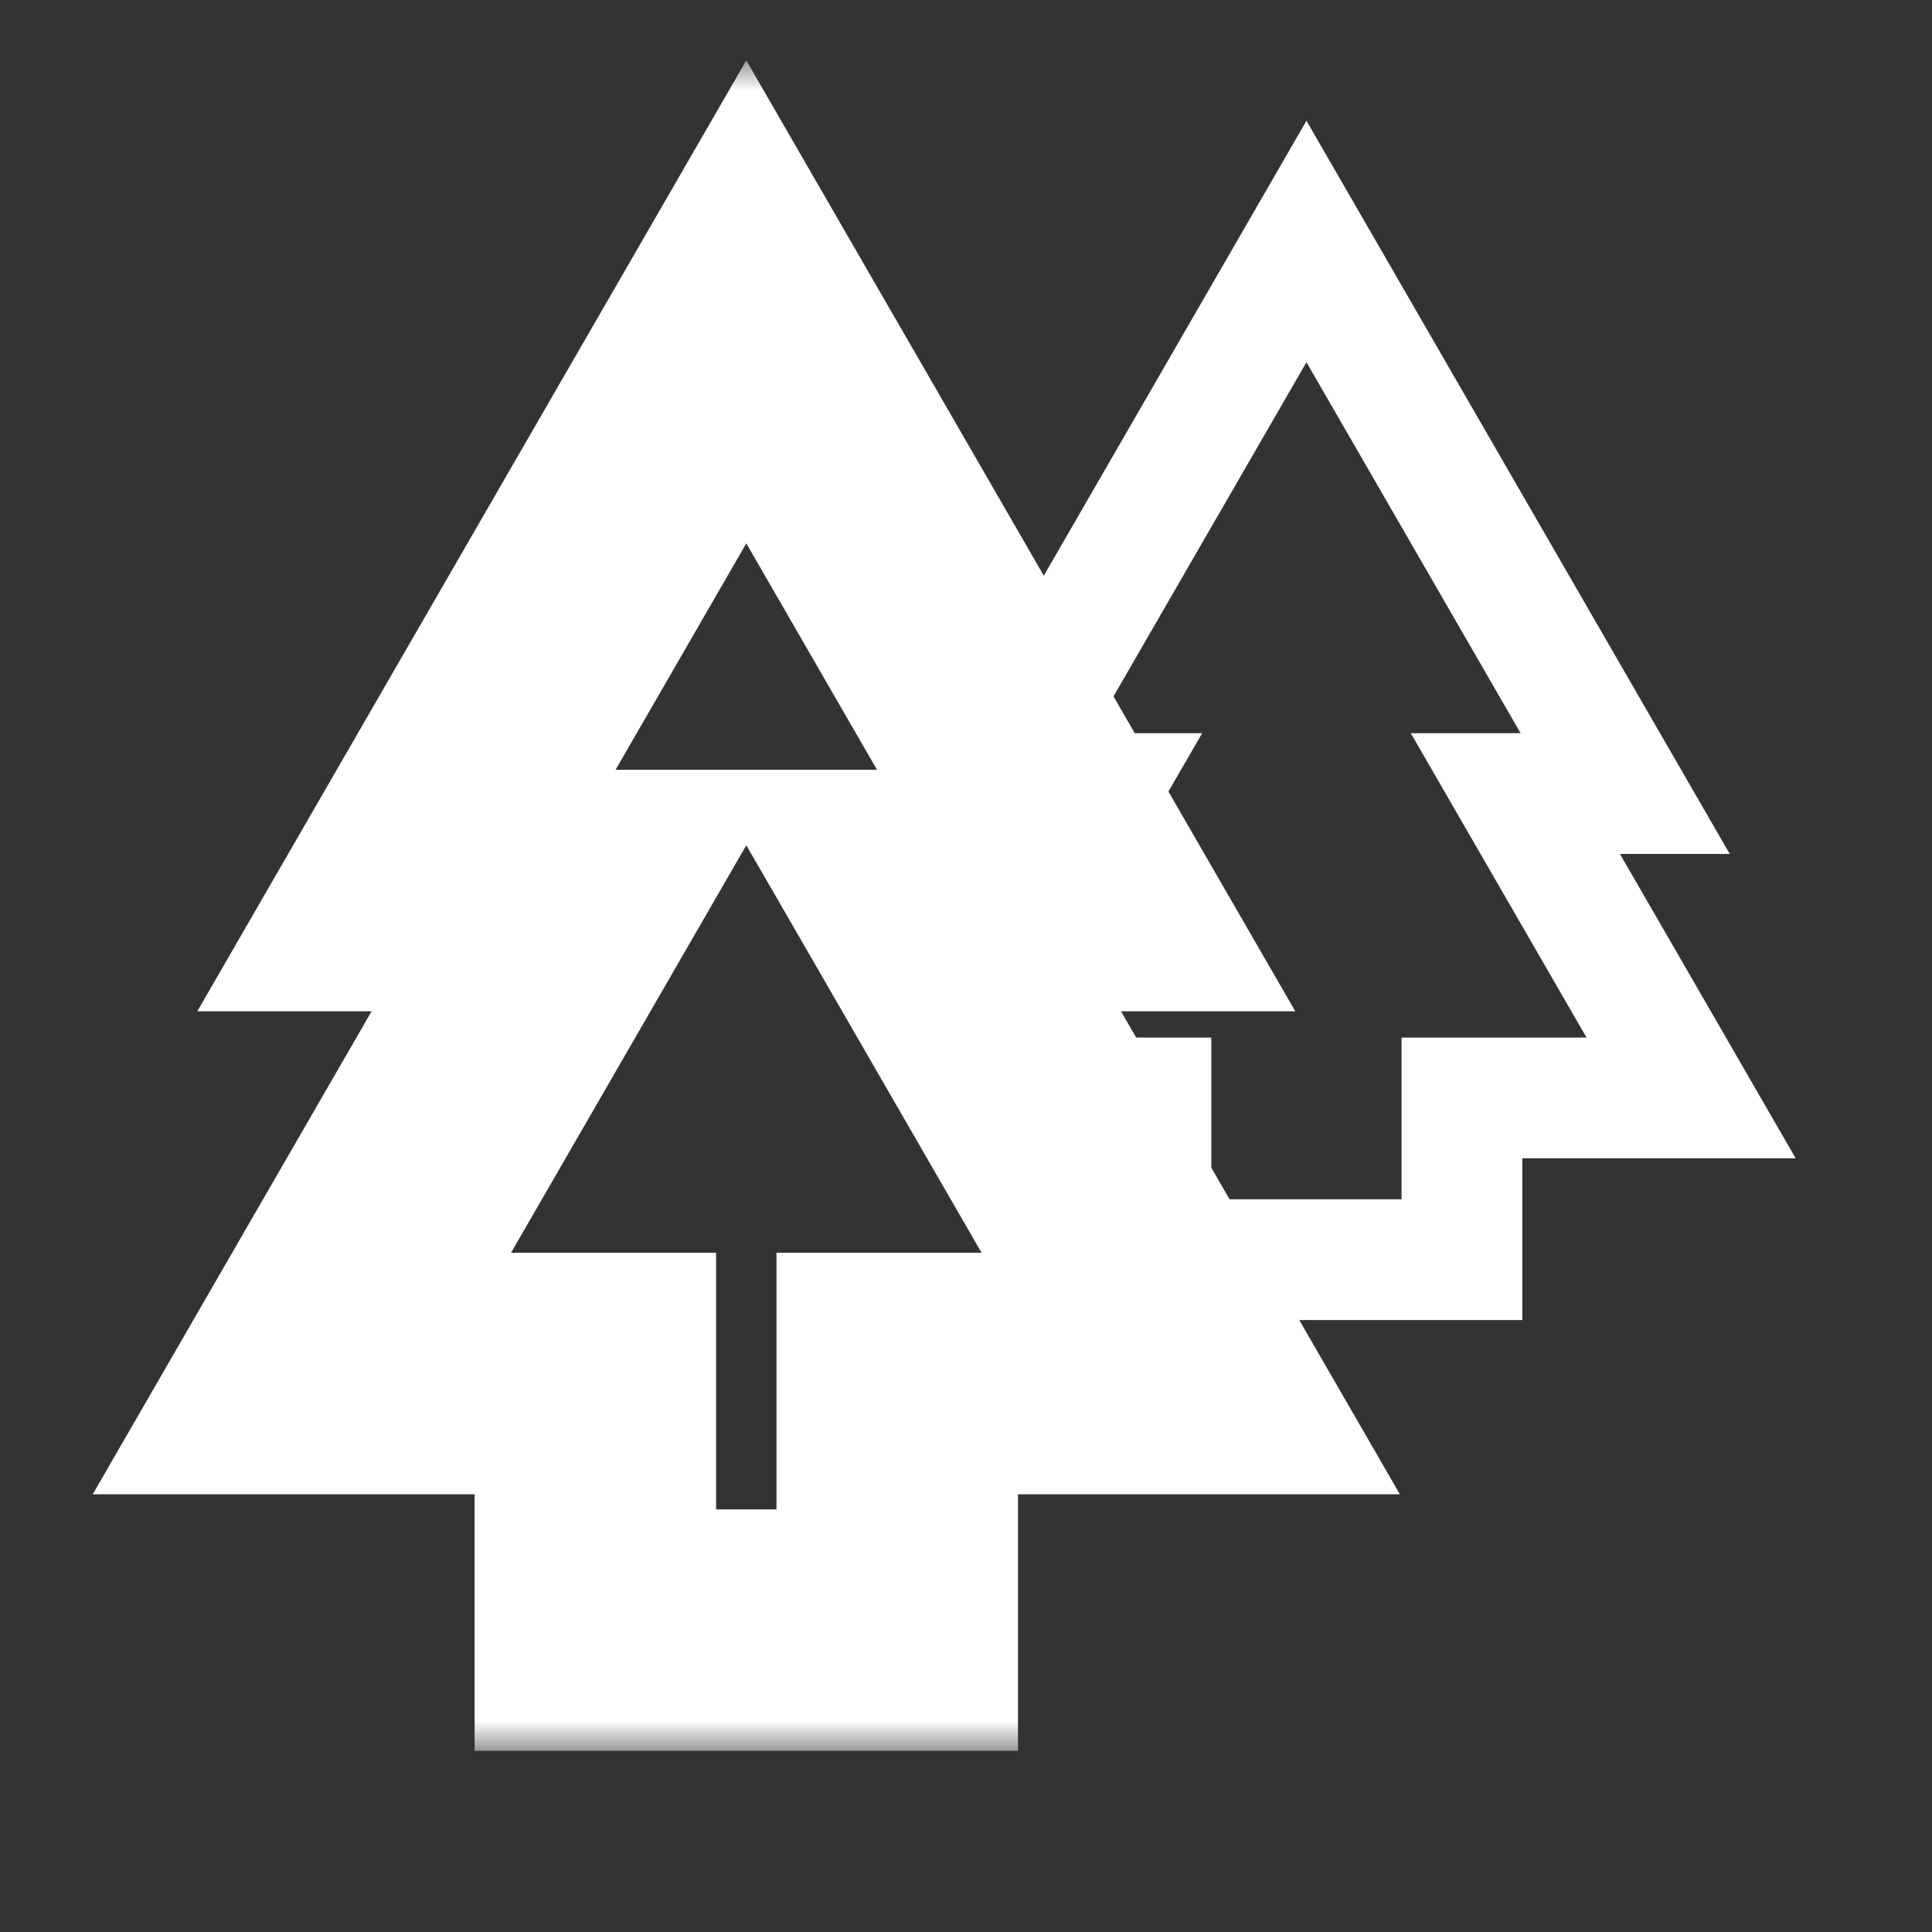 <svg width="32" height="32" viewBox="0 0 32 32" fill="none" xmlns="http://www.w3.org/2000/svg">
<rect x="0" y="0" width="32" height="32" fill="#333333" stroke="none"/>
<mask id="path-1-outside-1_327_1016" maskUnits="userSpaceOnUse" x="1" y="1" width="23" height="28" fill="black">
<rect fill="white" x="1" y="1" width="23" height="28"/>
<path fill-rule="evenodd" clip-rule="evenodd" d="M12.361 5L17.99 14.75H15.104L19.722 22.75H14.861V27H9.861V22.75H5L9.619 14.75H6.732L12.361 5Z"/>
</mask>
<path d="M17.99 14.75V16.75H21.454L19.722 13.75L17.99 14.75ZM12.361 5L14.093 4L12.361 1L10.629 4L12.361 5ZM15.104 14.75V12.75H11.639L13.372 15.75L15.104 14.75ZM19.722 22.75V24.75H23.186L21.454 21.75L19.722 22.75ZM14.861 22.75V20.75H12.861V22.75H14.861ZM14.861 27V29H16.861V27H14.861ZM9.861 27H7.861V29H9.861V27ZM9.861 22.75H11.861V20.75H9.861V22.75ZM5 22.75L3.268 21.75L1.536 24.75H5V22.75ZM9.619 14.75L11.351 15.75L13.083 12.75H9.619V14.75ZM6.732 14.75L5 13.75L3.268 16.75H6.732V14.75ZM19.722 13.75L14.093 4L10.629 6L16.258 15.75L19.722 13.75ZM15.104 16.75H17.99V12.75H15.104V16.75ZM13.372 15.75L17.99 23.75L21.454 21.75L16.836 13.75L13.372 15.75ZM19.722 20.75H14.861V24.75H19.722V20.75ZM16.861 27V22.75H12.861V27H16.861ZM9.861 29H14.861V25H9.861V29ZM7.861 22.75V27H11.861V22.75H7.861ZM9.861 20.75H5V24.75H9.861V20.75ZM6.732 23.75L11.351 15.75L7.887 13.75L3.268 21.75L6.732 23.75ZM6.732 16.75H9.619V12.75H6.732V16.75ZM10.629 4L5 13.75L8.464 15.75L14.093 6L10.629 4Z" fill="white" mask="url(#path-1-outside-1_327_1016)"/>
<path fill-rule="evenodd" clip-rule="evenodd" d="M19.456 12.932L18.756 14.144L18.155 15.185L17 17.185H18.063H19.309H20.063V17.864V19.185V19.864H21.214H22.063H23.214V19.185V17.864V17.185H23.968H25.214H26.278L25.123 15.185L24.522 14.144L23.822 12.932L23.367 12.144H25.186L24.731 11.356L24.031 10.144L22.794 8L21.639 6L20.484 8L19.246 10.144L18.546 11.356L18.091 12.144H19.911L19.456 12.932ZM18.063 19.864V19.185H17.561L15.548 15.7L16.097 14.75H17.887L16.082 11.624L16.36 11.144L19.907 5L21.639 2L23.371 5L26.918 11.144L28.65 14.144H26.831L28.01 16.185L29.742 19.185H26.278H25.214V19.864V21.864H23.214H20.063H19.107L18.063 20.056V19.864Z" fill="white"/>
</svg>
